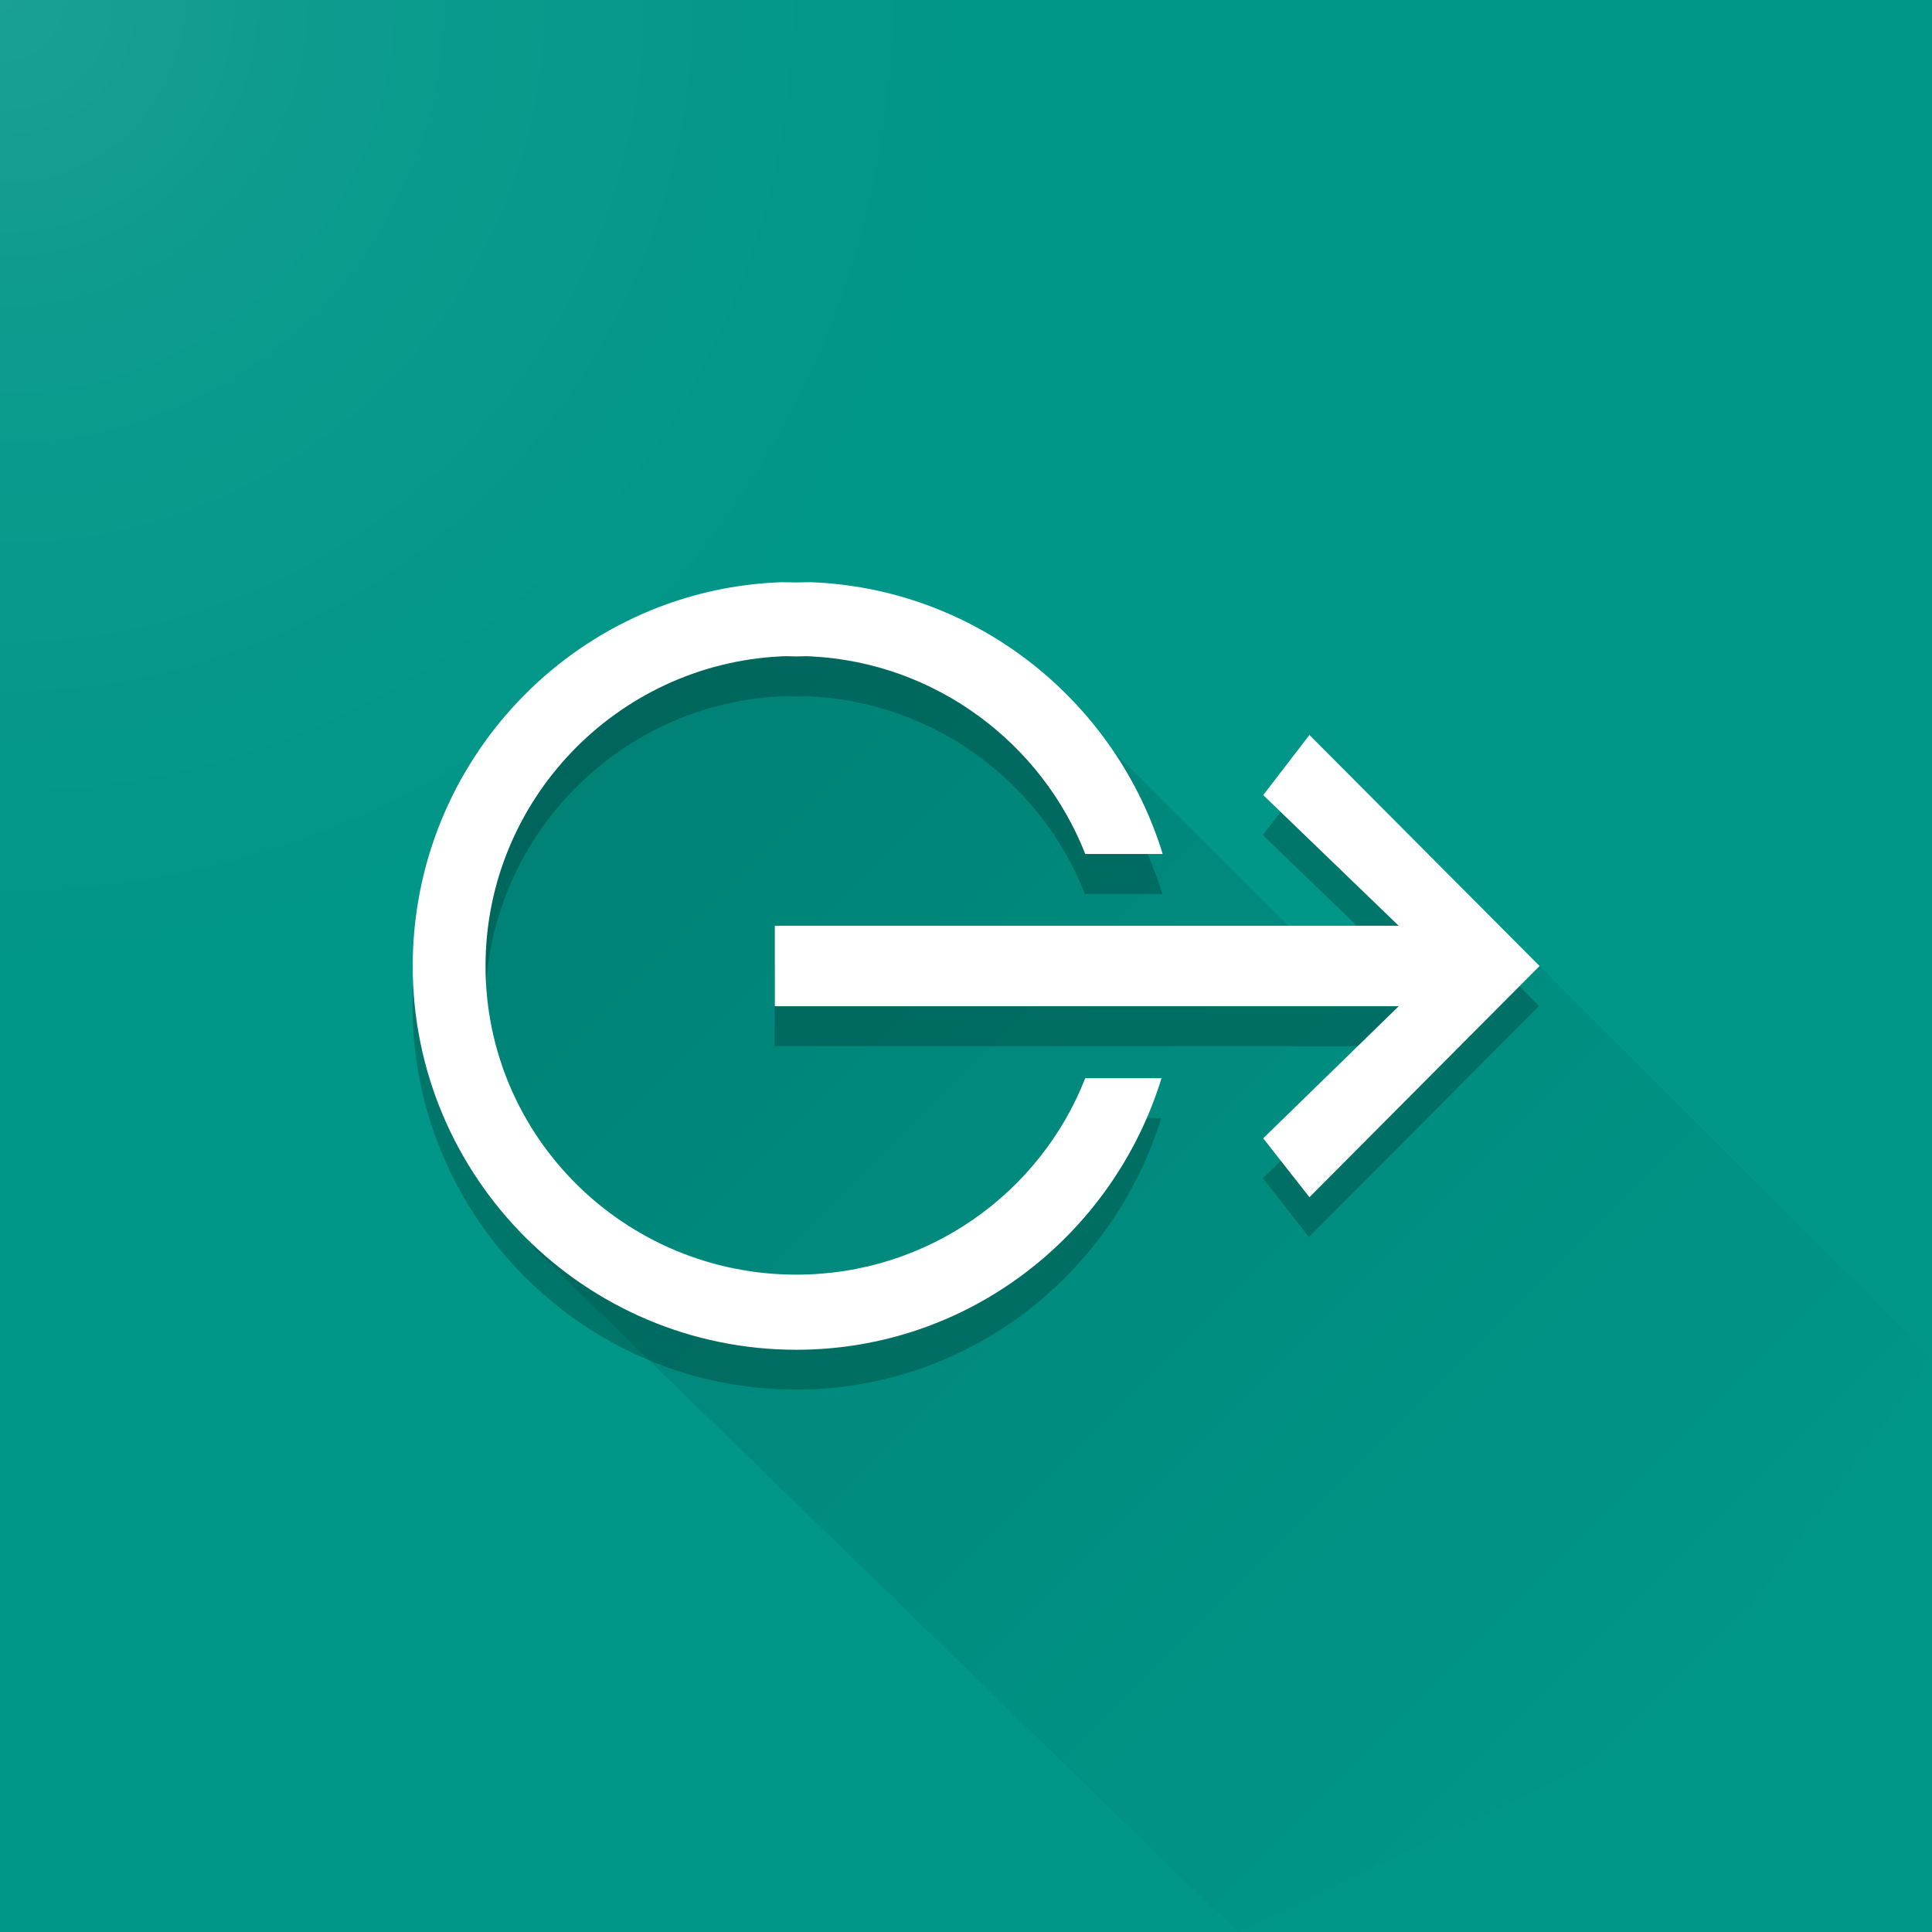 <?xml version="1.0" encoding="UTF-8" standalone="no"?>
<!-- Created with Inkscape (http://www.inkscape.org/) -->

<svg
   width="256"
   height="256"
   id="svg2"
   version="1.1"
   inkscape:version="1.4.2 (f4327f4, 2025-05-13)"
   sodipodi:docname="icon_play_256px.svg"
   inkscape:export-filename="C:\Users\uwe\git\wp-display-android\art\icon-play-512px.png"
   inkscape:export-xdpi="192"
   inkscape:export-ydpi="192"
   xmlns:inkscape="http://www.inkscape.org/namespaces/inkscape"
   xmlns:sodipodi="http://sodipodi.sourceforge.net/DTD/sodipodi-0.dtd"
   xmlns:xlink="http://www.w3.org/1999/xlink"
   xmlns="http://www.w3.org/2000/svg"
   xmlns:svg="http://www.w3.org/2000/svg"
   xmlns:rdf="http://www.w3.org/1999/02/22-rdf-syntax-ns#"
   xmlns:cc="http://creativecommons.org/ns#"
   xmlns:dc="http://purl.org/dc/elements/1.1/">
  <defs
     id="defs4">
    <linearGradient
       id="linearGradient3807">
      <stop
         style="stop-color:#ffffff;stop-opacity:0.102;"
         offset="0"
         id="stop3809" />
      <stop
         id="stop3817"
         offset="0.33"
         style="stop-color:#ffffff;stop-opacity:0.051;" />
      <stop
         style="stop-color:#ffffff;stop-opacity:0;"
         offset="1"
         id="stop3811" />
    </linearGradient>
    <linearGradient
       id="linearGradient3771">
      <stop
         style="stop-color:#000000;stop-opacity:1;"
         offset="0"
         id="stop3773" />
      <stop
         style="stop-color:#000000;stop-opacity:0;"
         offset="1"
         id="stop3775" />
    </linearGradient>
    <linearGradient
       inkscape:collect="always"
       xlink:href="#linearGradient3771"
       id="linearGradient3777"
       x1="20"
       y1="84"
       x2="172"
       y2="236"
       gradientUnits="userSpaceOnUse"
       gradientTransform="matrix(1.333,0,0,1.333,-9.333,-85.333)" />
    <filter
       inkscape:collect="always"
       id="filter3783"
       x="-0.025"
       y="-0.037"
       width="1.05"
       height="1.074">
      <feGaussianBlur
         inkscape:collect="always"
         stdDeviation="1.177"
         id="feGaussianBlur3785" />
    </filter>
    <radialGradient
       inkscape:collect="always"
       xlink:href="#linearGradient3807"
       id="radialGradient3815"
       cx="20"
       cy="880.362"
       fx="20"
       fy="880.362"
       r="76"
       gradientUnits="userSpaceOnUse"
       gradientTransform="matrix(0,1.684,-1.684,0,1482.715,762.678)" />
  </defs>
  <sodipodi:namedview
     id="base"
     pagecolor="#ffffff"
     bordercolor="#666666"
     borderopacity="1.0"
     inkscape:pageopacity="0.0"
     inkscape:pageshadow="2"
     inkscape:zoom="4"
     inkscape:cx="71.500001"
     inkscape:cy="96.875001"
     inkscape:document-units="px"
     inkscape:current-layer="layer2"
     showgrid="true"
     showguides="true"
     inkscape:guide-bbox="true"
     inkscape:snap-bbox="true"
     inkscape:snap-bbox-edge-midpoints="false"
     inkscape:object-paths="true"
     inkscape:snap-global="true"
     inkscape:window-width="3840"
     inkscape:window-height="2036"
     inkscape:window-x="-12"
     inkscape:window-y="-12"
     inkscape:window-maximized="1"
     inkscape:snap-grids="true"
     inkscape:showpageshadow="2"
     inkscape:pagecheckerboard="0"
     inkscape:deskcolor="#d1d1d1">
    <sodipodi:guide
       orientation="1,0"
       position="32,224"
       id="guide2994"
       inkscape:locked="false"
       inkscape:label=""
       inkscape:color="rgb(0,0,255)" />
    <sodipodi:guide
       orientation="1,0"
       position="224,224"
       id="guide2996"
       inkscape:locked="false"
       inkscape:label=""
       inkscape:color="rgb(0,0,255)" />
    <sodipodi:guide
       orientation="0,1"
       position="32,224"
       id="guide2998"
       inkscape:locked="false"
       inkscape:label=""
       inkscape:color="rgb(0,0,255)" />
    <sodipodi:guide
       orientation="0,1"
       position="32,32"
       id="guide3000"
       inkscape:locked="false"
       inkscape:label=""
       inkscape:color="rgb(0,0,255)" />
    <sodipodi:guide
       orientation="0.707,0.707"
       position="0,256"
       id="guide3785"
       inkscape:locked="false"
       inkscape:label=""
       inkscape:color="rgb(0,0,255)" />
    <sodipodi:guide
       orientation="-0.707,0.707"
       position="0,0"
       id="guide3791"
       inkscape:locked="false" />
    <inkscape:grid
       type="xygrid"
       id="grid2993"
       empspacing="4"
       visible="true"
       enabled="true"
       snapvisiblegridlinesonly="true"
       dotted="false"
       originy="0"
       originx="0"
       spacingx="1"
       spacingy="1"
       units="px" />
  </sodipodi:namedview>
  <g
     inkscape:label="Background"
     inkscape:groupmode="layer"
     id="layer1"
     transform="translate(0,-796.362)"
     style="display:inline">
    <rect
       style="fill:#009688;fill-opacity:1;fill-rule:nonzero;stroke:none;stroke-width:1.684"
       id="rect2989"
       width="256"
       height="256"
       x="-1.4210855e-14"
       y="796.362"
       ry="0"
       inkscape:label="rectBackground" />
  </g>
  <g
     inkscape:groupmode="layer"
     id="layer3"
     inkscape:label="Shadow 45"
     style="display:inline">
    <path
       style="opacity:0.2;fill:url(#linearGradient3777);fill-opacity:1;stroke:none;stroke-width:1.333"
       d="m 256,180 -52,-52 -33.333,-5.333 -37.333,-37.333 -36,-5.333 -37.333,32 10.667,53.333 93.375,90.75 55.958,-26.75 z"
       id="path3783"
       inkscape:connector-curvature="0"
       sodipodi:nodetypes="cccccccccc"
       inkscape:label="pathShadow45" />
  </g>
  <g
     style="display:inline"
     inkscape:label="Icon Shadow"
     id="g3779"
     inkscape:groupmode="layer">
    <path
       sodipodi:nodetypes="ccsccscccccccsccccccccccc"
       d="m 116.075,89.884 c -20.119,1.023 -36.059,17.784 -36.06,38.127 3.68e-4,21.001 17.104,38.127 38.127,38.127 17.119,0 31.501,-11.435 36.29,-26.988 h -7.58 c -4.483,11.432 -15.656,19.524 -28.71,19.524 -17.012,0 -30.892,-13.673 -30.891,-30.663 3.68e-4,-16.456 13.015,-29.949 29.284,-30.777 0.48,-0.049 1.029,-6.1e-4 1.608,0 0.579,0 1.015,-0.049 1.493,0 12.363,0.627 22.912,8.639 27.217,19.637 h 7.694 c -4.59,-14.984 -18.174,-26.161 -34.452,-26.987 -0.696,-0.049 -1.341,0 -1.952,0 -0.61,0 -1.37,-0.049 -2.067,0 z m 53.056,15.159 -4.594,5.972 13.462,12.985 h -62 v 8 h 62 l -13.462,13.122 4.594,5.857 22.869,-22.979 z"
       id="path3781"
       style="color:#000000;font-style:normal;font-variant:normal;font-weight:normal;font-stretch:normal;font-size:medium;line-height:normal;font-family:Sans;-inkscape-font-specification:Sans;text-indent:0;text-align:start;text-decoration:none;text-decoration-line:none;letter-spacing:normal;word-spacing:normal;text-transform:none;writing-mode:lr-tb;direction:ltr;baseline-shift:baseline;text-anchor:start;display:inline;overflow:visible;visibility:visible;fill:#000000;fill-opacity:0.212;fill-rule:nonzero;stroke:none;stroke-width:1;marker:none;filter:url(#filter3783);enable-background:new"
       inkscape:connector-curvature="0"
       transform="matrix(1.333,0,0,1.333,-51.999,-37.333)"
       inkscape:label="pathIconShadow" />
  </g>
  <g
     inkscape:groupmode="layer"
     id="layer2"
     inkscape:label="Icon"
     style="display:inline">
    <path
       inkscape:connector-curvature="0"
       style="color:#000000;font-style:normal;font-variant:normal;font-weight:normal;font-stretch:normal;font-size:medium;line-height:normal;font-family:Sans;-inkscape-font-specification:Sans;text-indent:0;text-align:start;text-decoration:none;text-decoration-line:none;letter-spacing:normal;word-spacing:normal;text-transform:none;writing-mode:lr-tb;direction:ltr;baseline-shift:baseline;text-anchor:start;display:inline;overflow:visible;visibility:visible;fill:#ffffff;fill-opacity:1;fill-rule:nonzero;stroke:none;stroke-width:1.333;marker:none;enable-background:new"
       id="path10838"
       d="m 102.767,77.179 c -26.826,1.365 -48.079,23.712 -48.08,50.835 4.91e-4,28.002 22.806,50.836 50.835,50.836 22.825,0 42.001,-15.246 48.386,-35.984 h -10.106 c -5.977,15.242 -20.875,26.031 -38.28,26.031 -22.682,0 -41.189,-18.231 -41.188,-40.884 4.91e-4,-21.942 17.354,-39.932 39.045,-41.036 0.64,-0.065 1.372,-8.14e-4 2.144,0 0.772,0 1.354,-0.065 1.991,0 16.483,0.836 30.549,11.519 36.289,26.183 h 10.259 c -6.12,-19.979 -24.232,-34.881 -45.936,-35.983 -0.928,-0.065 -1.788,0 -2.603,0 -0.813,0 -1.827,-0.065 -2.756,0 z m 70.741,20.211 -6.125,7.963 17.95,17.314 h -82.666 v 10.667 h 82.666 l -17.95,17.496 6.125,7.809 L 204,128 Z"
       sodipodi:nodetypes="ccsccscccccccsccccccccccc"
       inkscape:label="pathIcon" />
  </g>
  <g
     style="display:inline"
     transform="translate(0,-796.362)"
     id="g3803"
     inkscape:groupmode="layer"
     inkscape:label="Finish">
    <rect
       ry="0"
       y="796.362"
       x="0"
       height="256"
       width="256"
       id="rect3805"
       style="fill:url(#radialGradient3815);fill-opacity:1;fill-rule:nonzero;stroke:none;stroke-width:1.684"
       inkscape:label="rectFinish" />
  </g>
</svg>
